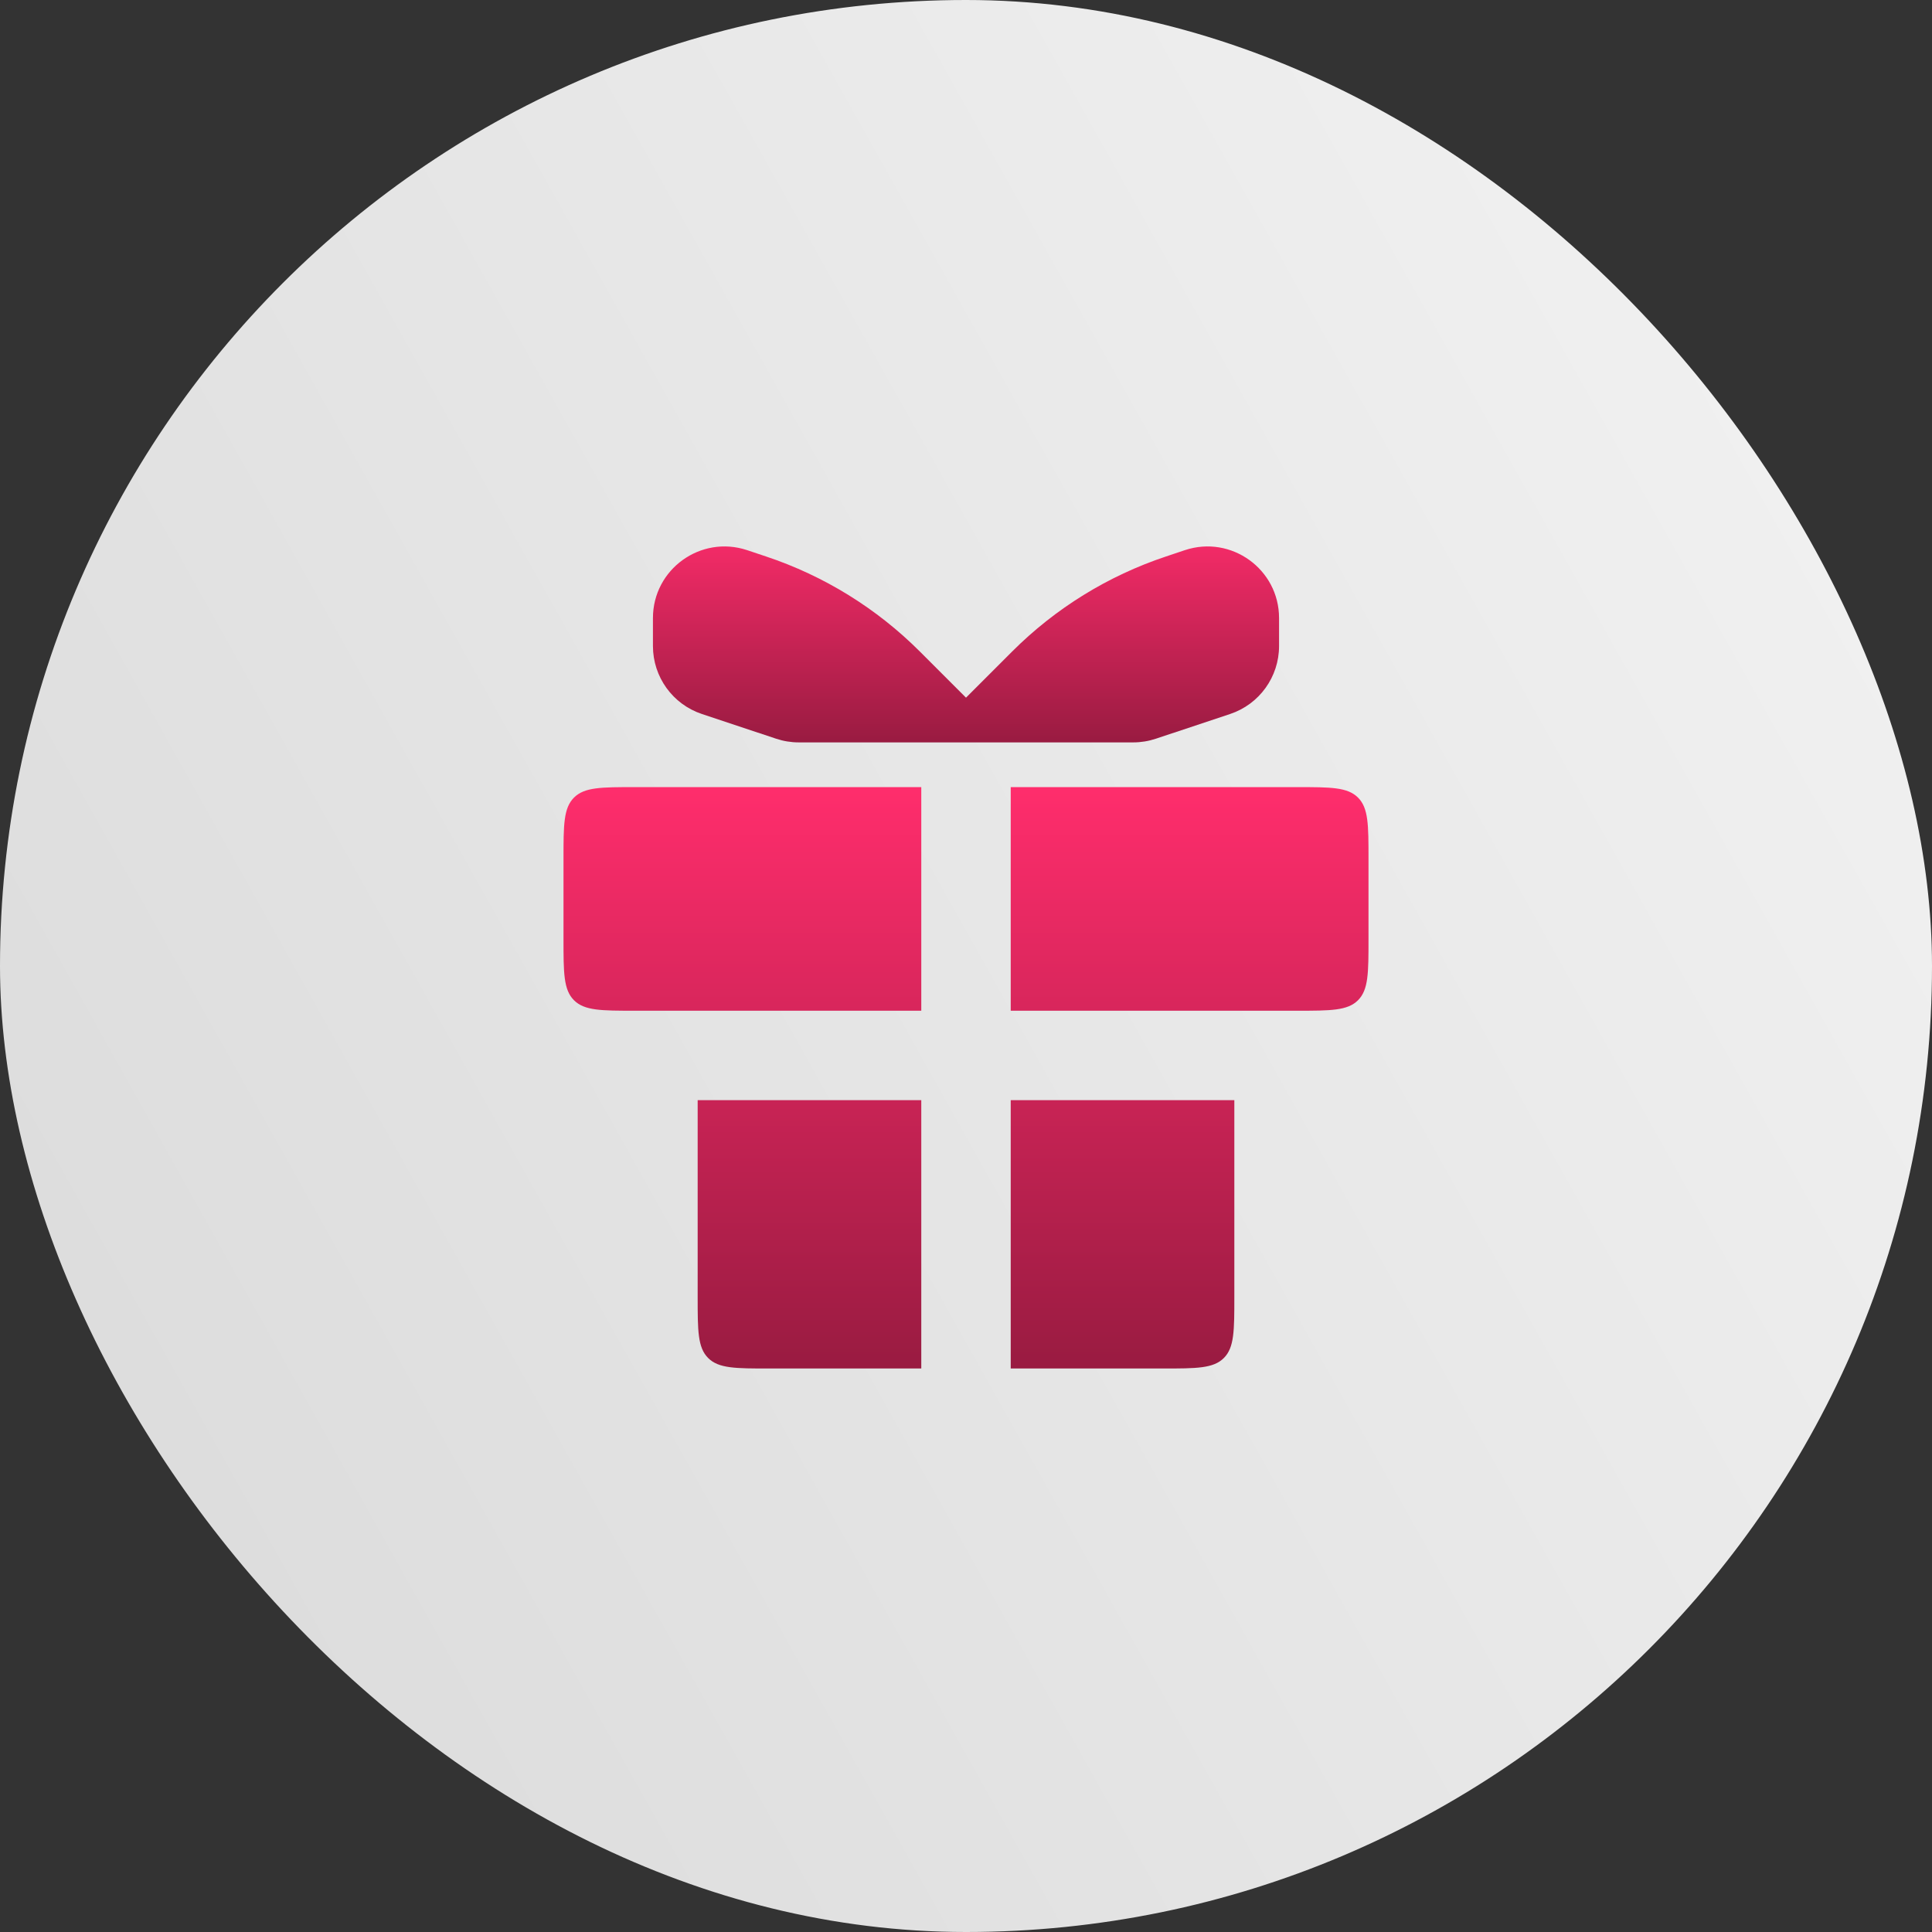 <svg width="54" height="54" viewBox="0 0 54 54" fill="none" xmlns="http://www.w3.org/2000/svg">
<rect x="0" y="0" width="54" height="54" fill="#333333" stroke="none"/>
<rect width="54" height="54" rx="27" fill="url(#paint0_linear_337_1445)"/>
<path fill-rule="evenodd" clip-rule="evenodd" d="M25.75 22H17.75C16.807 22 16.336 22 16.043 22.293C15.75 22.586 15.75 23.057 15.75 24V26.25C15.75 27.193 15.75 27.664 16.043 27.957C16.336 28.25 16.807 28.25 17.75 28.25H19.5H25.75V22ZM19.5 30.75V36.25C19.5 37.193 19.5 37.664 19.793 37.957C20.086 38.25 20.557 38.25 21.5 38.25H25.75V30.75H19.5ZM28.25 38.25H32.5C33.443 38.25 33.914 38.25 34.207 37.957C34.5 37.664 34.5 37.193 34.5 36.25V30.75H28.25V38.25ZM34.5 28.25H36.25C37.193 28.25 37.664 28.25 37.957 27.957C38.25 27.664 38.25 27.193 38.25 26.25V24C38.25 23.057 38.25 22.586 37.957 22.293C37.664 22 37.193 22 36.25 22H28.25V28.25H34.5Z" fill="url(#paint1_linear_337_1445)"/>
<path d="M35.75 18.058V17.275C35.75 15.91 34.413 14.946 33.117 15.377L32.589 15.554C30.968 16.094 29.496 17.004 28.289 18.211L27 19.5V20.75H31.675C31.89 20.75 32.104 20.715 32.308 20.647L34.383 19.956C35.199 19.684 35.75 18.919 35.75 18.058Z" fill="url(#paint2_linear_337_1445)"/>
<path d="M18.25 18.058V17.275C18.25 15.91 19.587 14.946 20.883 15.377L21.412 15.554C23.032 16.094 24.504 17.004 25.711 18.211L27 19.5V20.75H22.325C22.11 20.75 21.896 20.715 21.692 20.647L19.617 19.956C18.801 19.684 18.25 18.919 18.25 18.058Z" fill="url(#paint3_linear_337_1445)"/>
<defs>
<linearGradient id="paint0_linear_337_1445" x1="9.03475e-07" y1="44.01" x2="54" y2="13.77" gradientUnits="userSpaceOnUse">
<stop stop-color="#DBDBDB"/>
<stop offset="1" stop-color="#F1F1F1"/>
</linearGradient>
<linearGradient id="paint1_linear_337_1445" x1="27" y1="22" x2="27" y2="38.25" gradientUnits="userSpaceOnUse">
<stop stop-color="#FF2D6C"/>
<stop offset="1" stop-color="#991B41"/>
</linearGradient>
<linearGradient id="paint2_linear_337_1445" x1="31.375" y1="14.5" x2="31.375" y2="20.75" gradientUnits="userSpaceOnUse">
<stop stop-color="#FF2D6C"/>
<stop offset="1" stop-color="#991B41"/>
</linearGradient>
<linearGradient id="paint3_linear_337_1445" x1="22.625" y1="14.5" x2="22.625" y2="20.75" gradientUnits="userSpaceOnUse">
<stop stop-color="#FF2D6C"/>
<stop offset="1" stop-color="#991B41"/>
</linearGradient>
</defs>
</svg>
